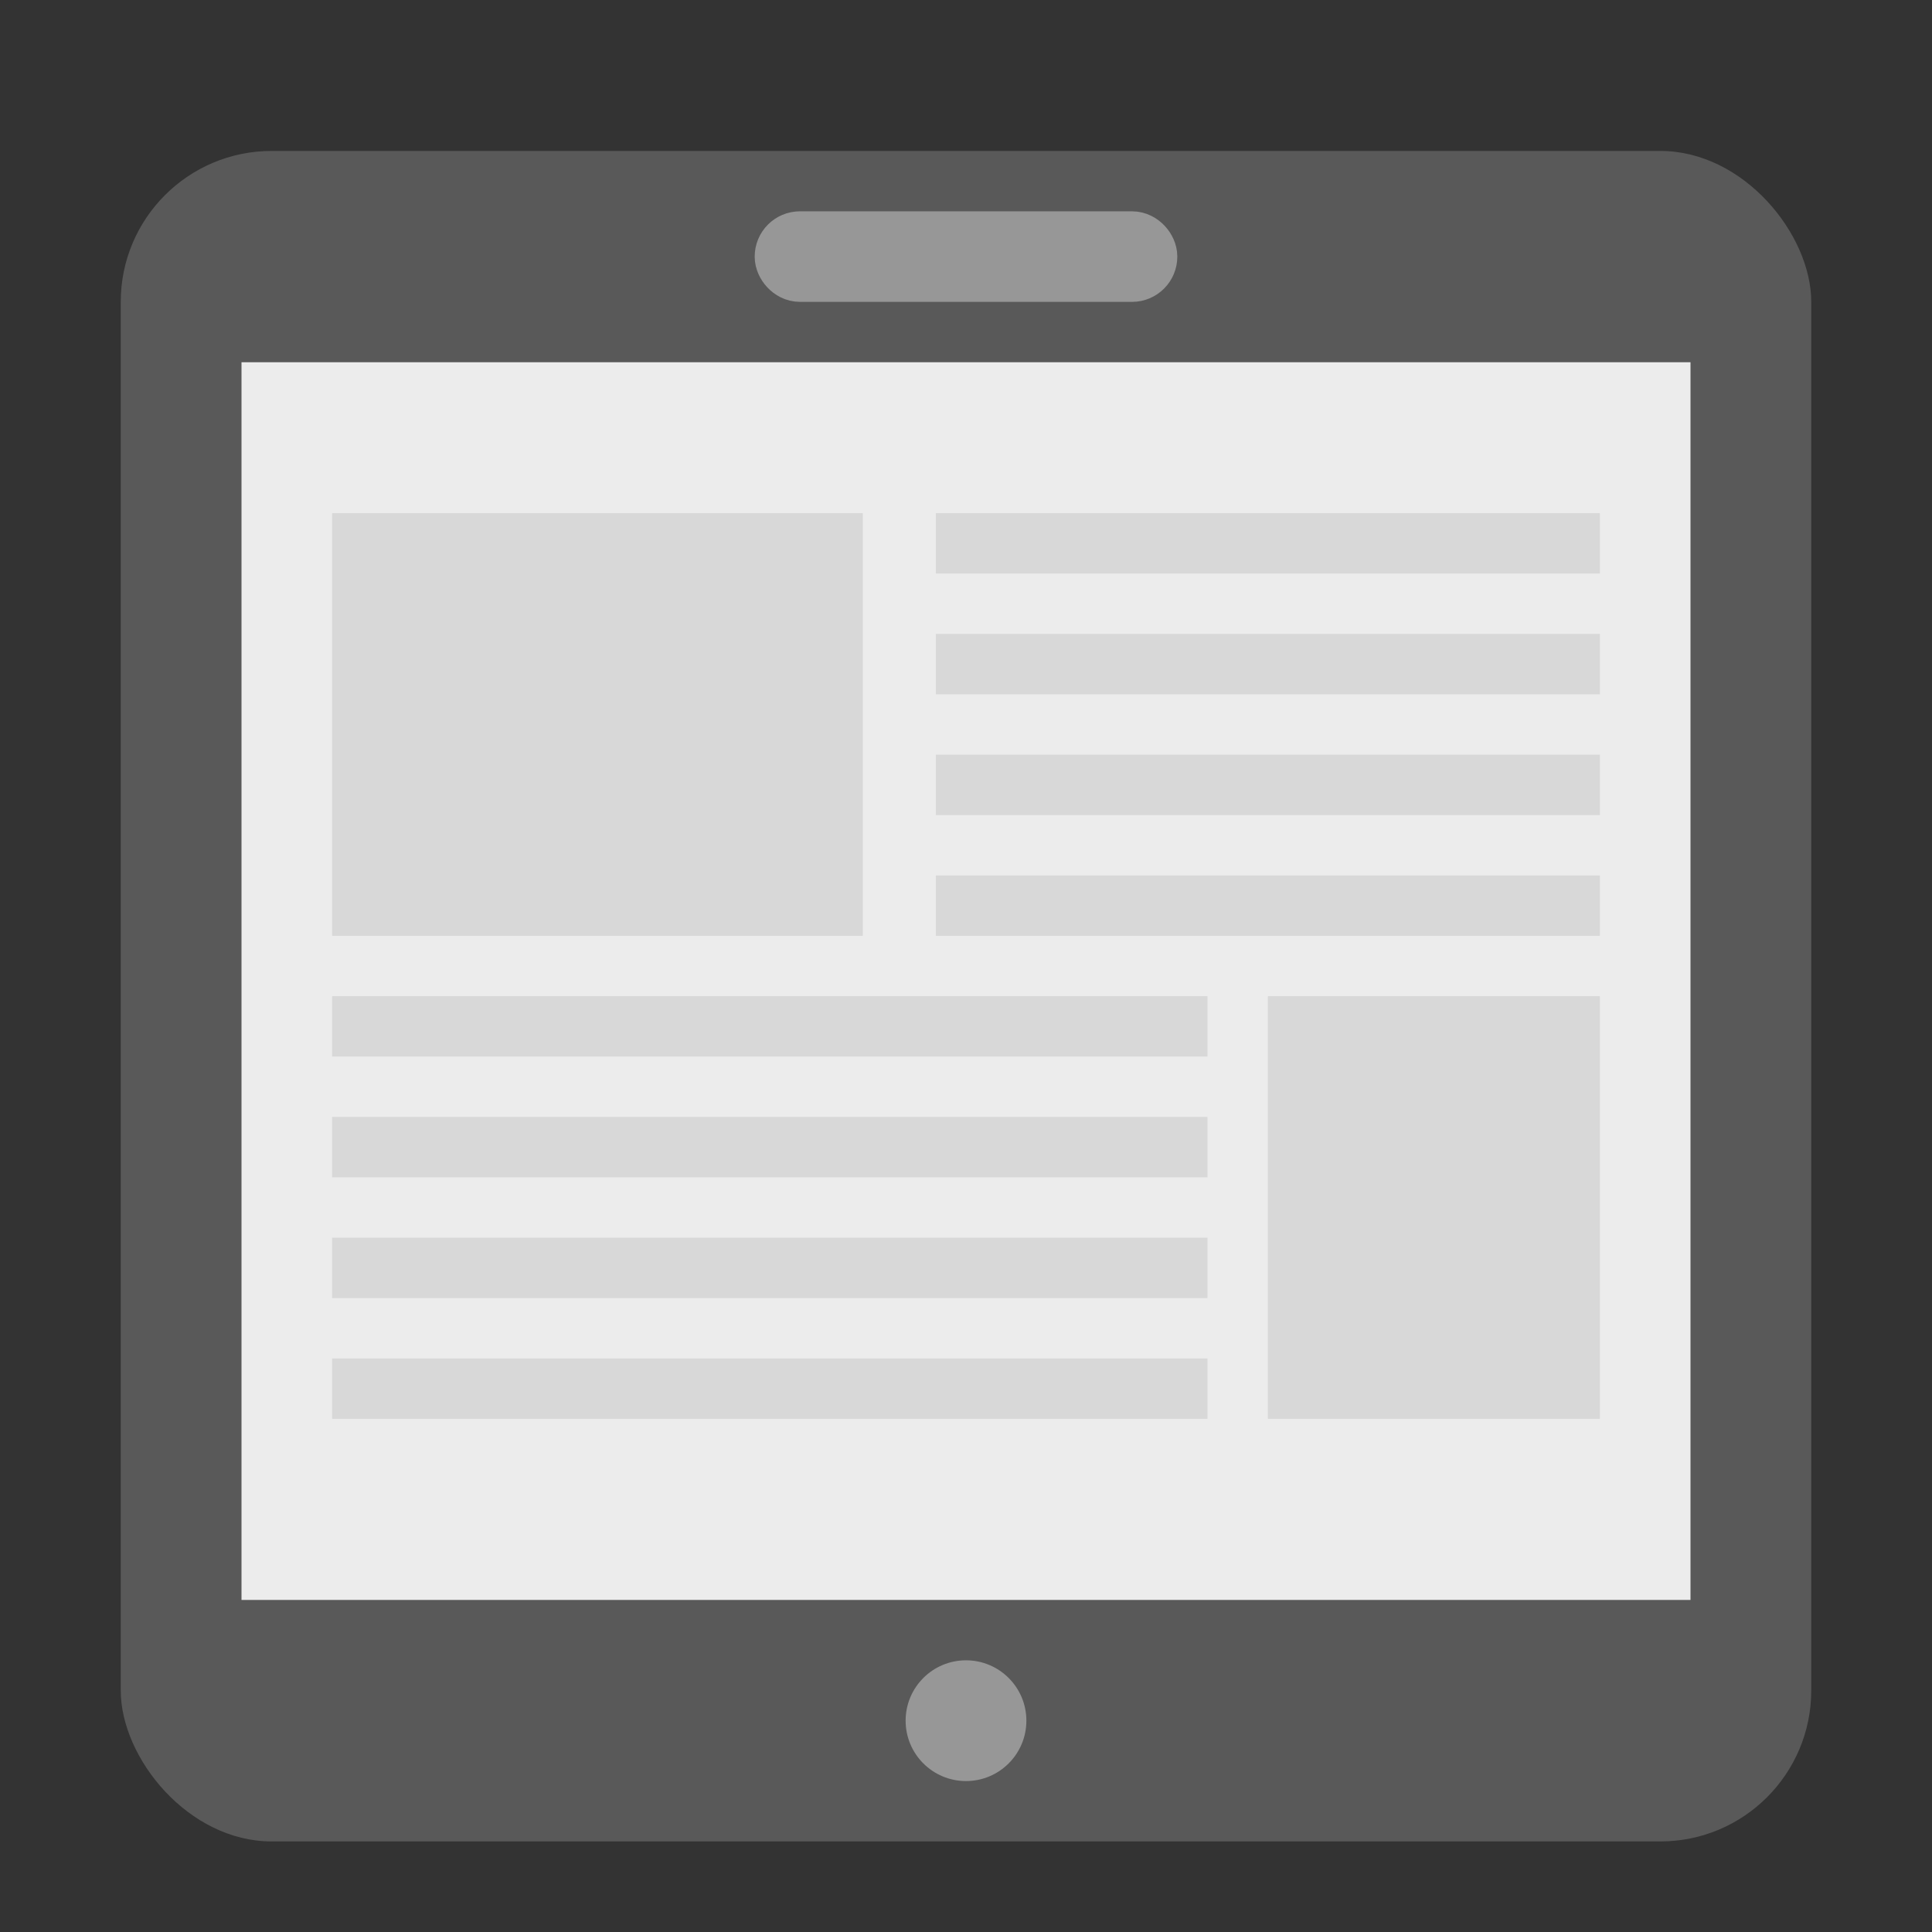 <svg xmlns="http://www.w3.org/2000/svg" width="64" height="64" viewBox="0 0 64 64">
  <rect x="0" y="0" width="64" height="64" fill="#333333" stroke="none"/>
  <g fill="none" fill-rule="evenodd">
    <rect width="56" height="56" x="4" y="5" fill="#595959" rx="5"/>
    <circle cx="32" cy="57" r="2" fill="#979797"/>
    <rect width="48" height="41" x="8" y="12" fill="#ECECEC"/>
    <path stroke="#D8D8D8" stroke-linecap="square" stroke-width="2" d="M12 34L39 34M32 30L52 30M32 26L52 26M32 22L52 22M32 18L52 18"/>
    <polygon fill="#D8D8D8" points="42 33 53 33 53 47 42 47"/>
    <polygon fill="#D8D8D8" points="11 17 28.582 17 28.582 31 11 31"/>
    <path stroke="#D8D8D8" stroke-linecap="square" stroke-width="2" d="M12 38L39 38M12 42L39 42M12 46L39 46"/>
    <rect width="12" height="1" x="26" y="8" stroke="#979797" stroke-width="2" rx=".5"/>
  </g>
</svg>

